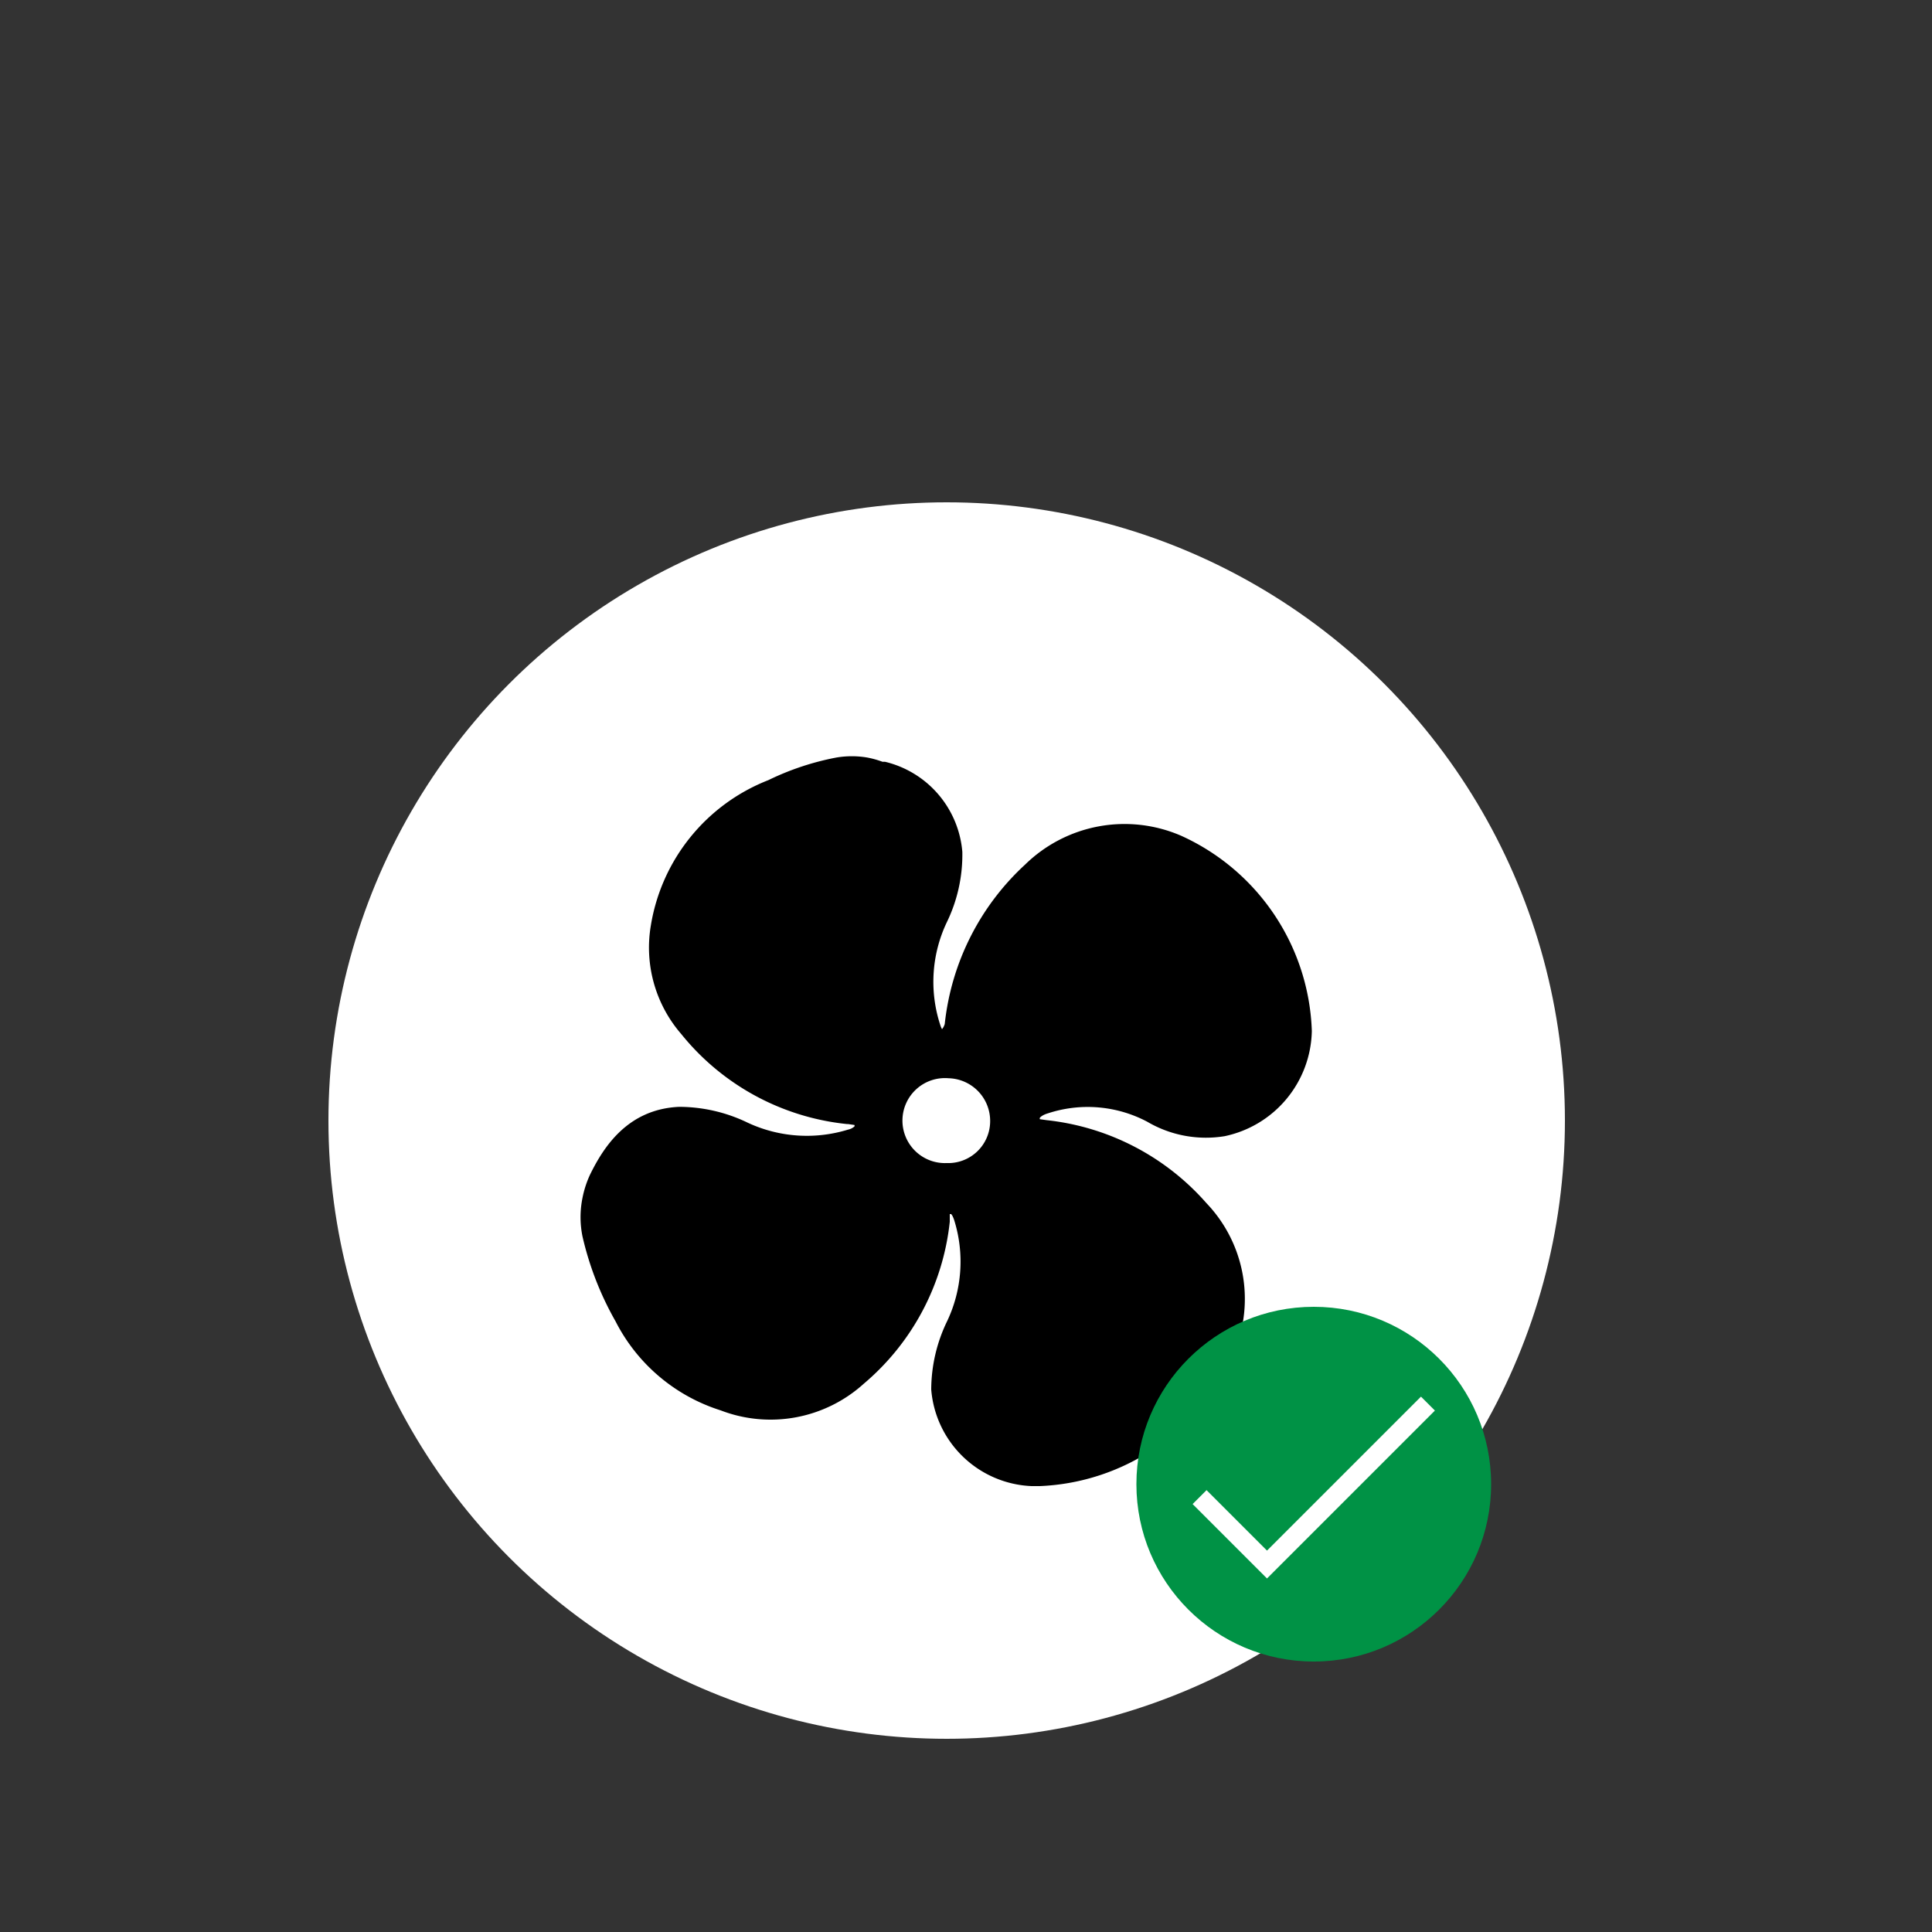 <svg id="Layer_1" data-name="Layer 1" xmlns="http://www.w3.org/2000/svg" viewBox="0 0 100 100"><rect x="0" y="0" width="100" height="100" fill="#333333" stroke="none"/><defs><style>.cls-1{fill:#fff;stroke-width:15px;}.cls-1,.cls-3{stroke:#fff;stroke-miterlimit:10;}.cls-2{fill:#009245;}.cls-3{fill:none;stroke-width:1.02px;}</style></defs><title>label</title><circle class="cls-1" cx="49" cy="58" r="24.5"/><path d="M54.26,57.62a6.59,6.59,0,0,1,5.12.44,6,6,0,0,0,4,.75,5.68,5.68,0,0,0,4.52-5.45,11.52,11.52,0,0,0-6.76-10.1,7.36,7.36,0,0,0-8.08,1.49A13.1,13.1,0,0,0,48.9,53a.78.78,0,0,1-.14.27,1,1,0,0,1-.09-.21A7.18,7.18,0,0,1,49,47.75a8,8,0,0,0,.81-3.66,5.24,5.24,0,0,0-4-4.66l-.13,0a4.93,4.93,0,0,0-.79-.22,4.79,4.79,0,0,0-1.6,0h0a14,14,0,0,0-3.52,1.17,9.76,9.76,0,0,0-6.08,7.51,6.83,6.83,0,0,0,1.57,5.63,12.68,12.68,0,0,0,8.57,4.66h.06l.34.05a.25.25,0,0,1,0,.07.71.71,0,0,1-.34.17,7.24,7.24,0,0,1-5.19-.36,8.17,8.17,0,0,0-3.55-.82c-2.65.12-3.9,2.06-4.61,3.51A5.25,5.25,0,0,0,30.15,62a5,5,0,0,0,0,2,16.18,16.18,0,0,0,1.71,4.39A9.22,9.22,0,0,0,37.3,73a7.19,7.19,0,0,0,7.41-1.38,12.74,12.74,0,0,0,4.45-8.38v-.08c0-.1,0-.23,0-.32h.07s.08.06.17.35a7.19,7.19,0,0,1-.37,5.18,8.17,8.17,0,0,0-.83,3.55,5.44,5.44,0,0,0,5.19,5h.43a11.46,11.46,0,0,0,10.09-7,7.17,7.17,0,0,0-1.46-7.64,12.83,12.83,0,0,0-8.27-4.3h0l-.36-.05a.21.21,0,0,1,0-.07S53.91,57.72,54.26,57.62ZM49,60.2h0a2.2,2.2,0,1,1,.1-4.39,2.21,2.21,0,0,1,2.15,2.25A2.17,2.17,0,0,1,49,60.2Z"/><circle class="cls-2" cx="68" cy="76.82" r="9.18"/><polyline class="cls-3" points="62.09 77.49 65.58 80.98 73.91 72.65"/></svg>